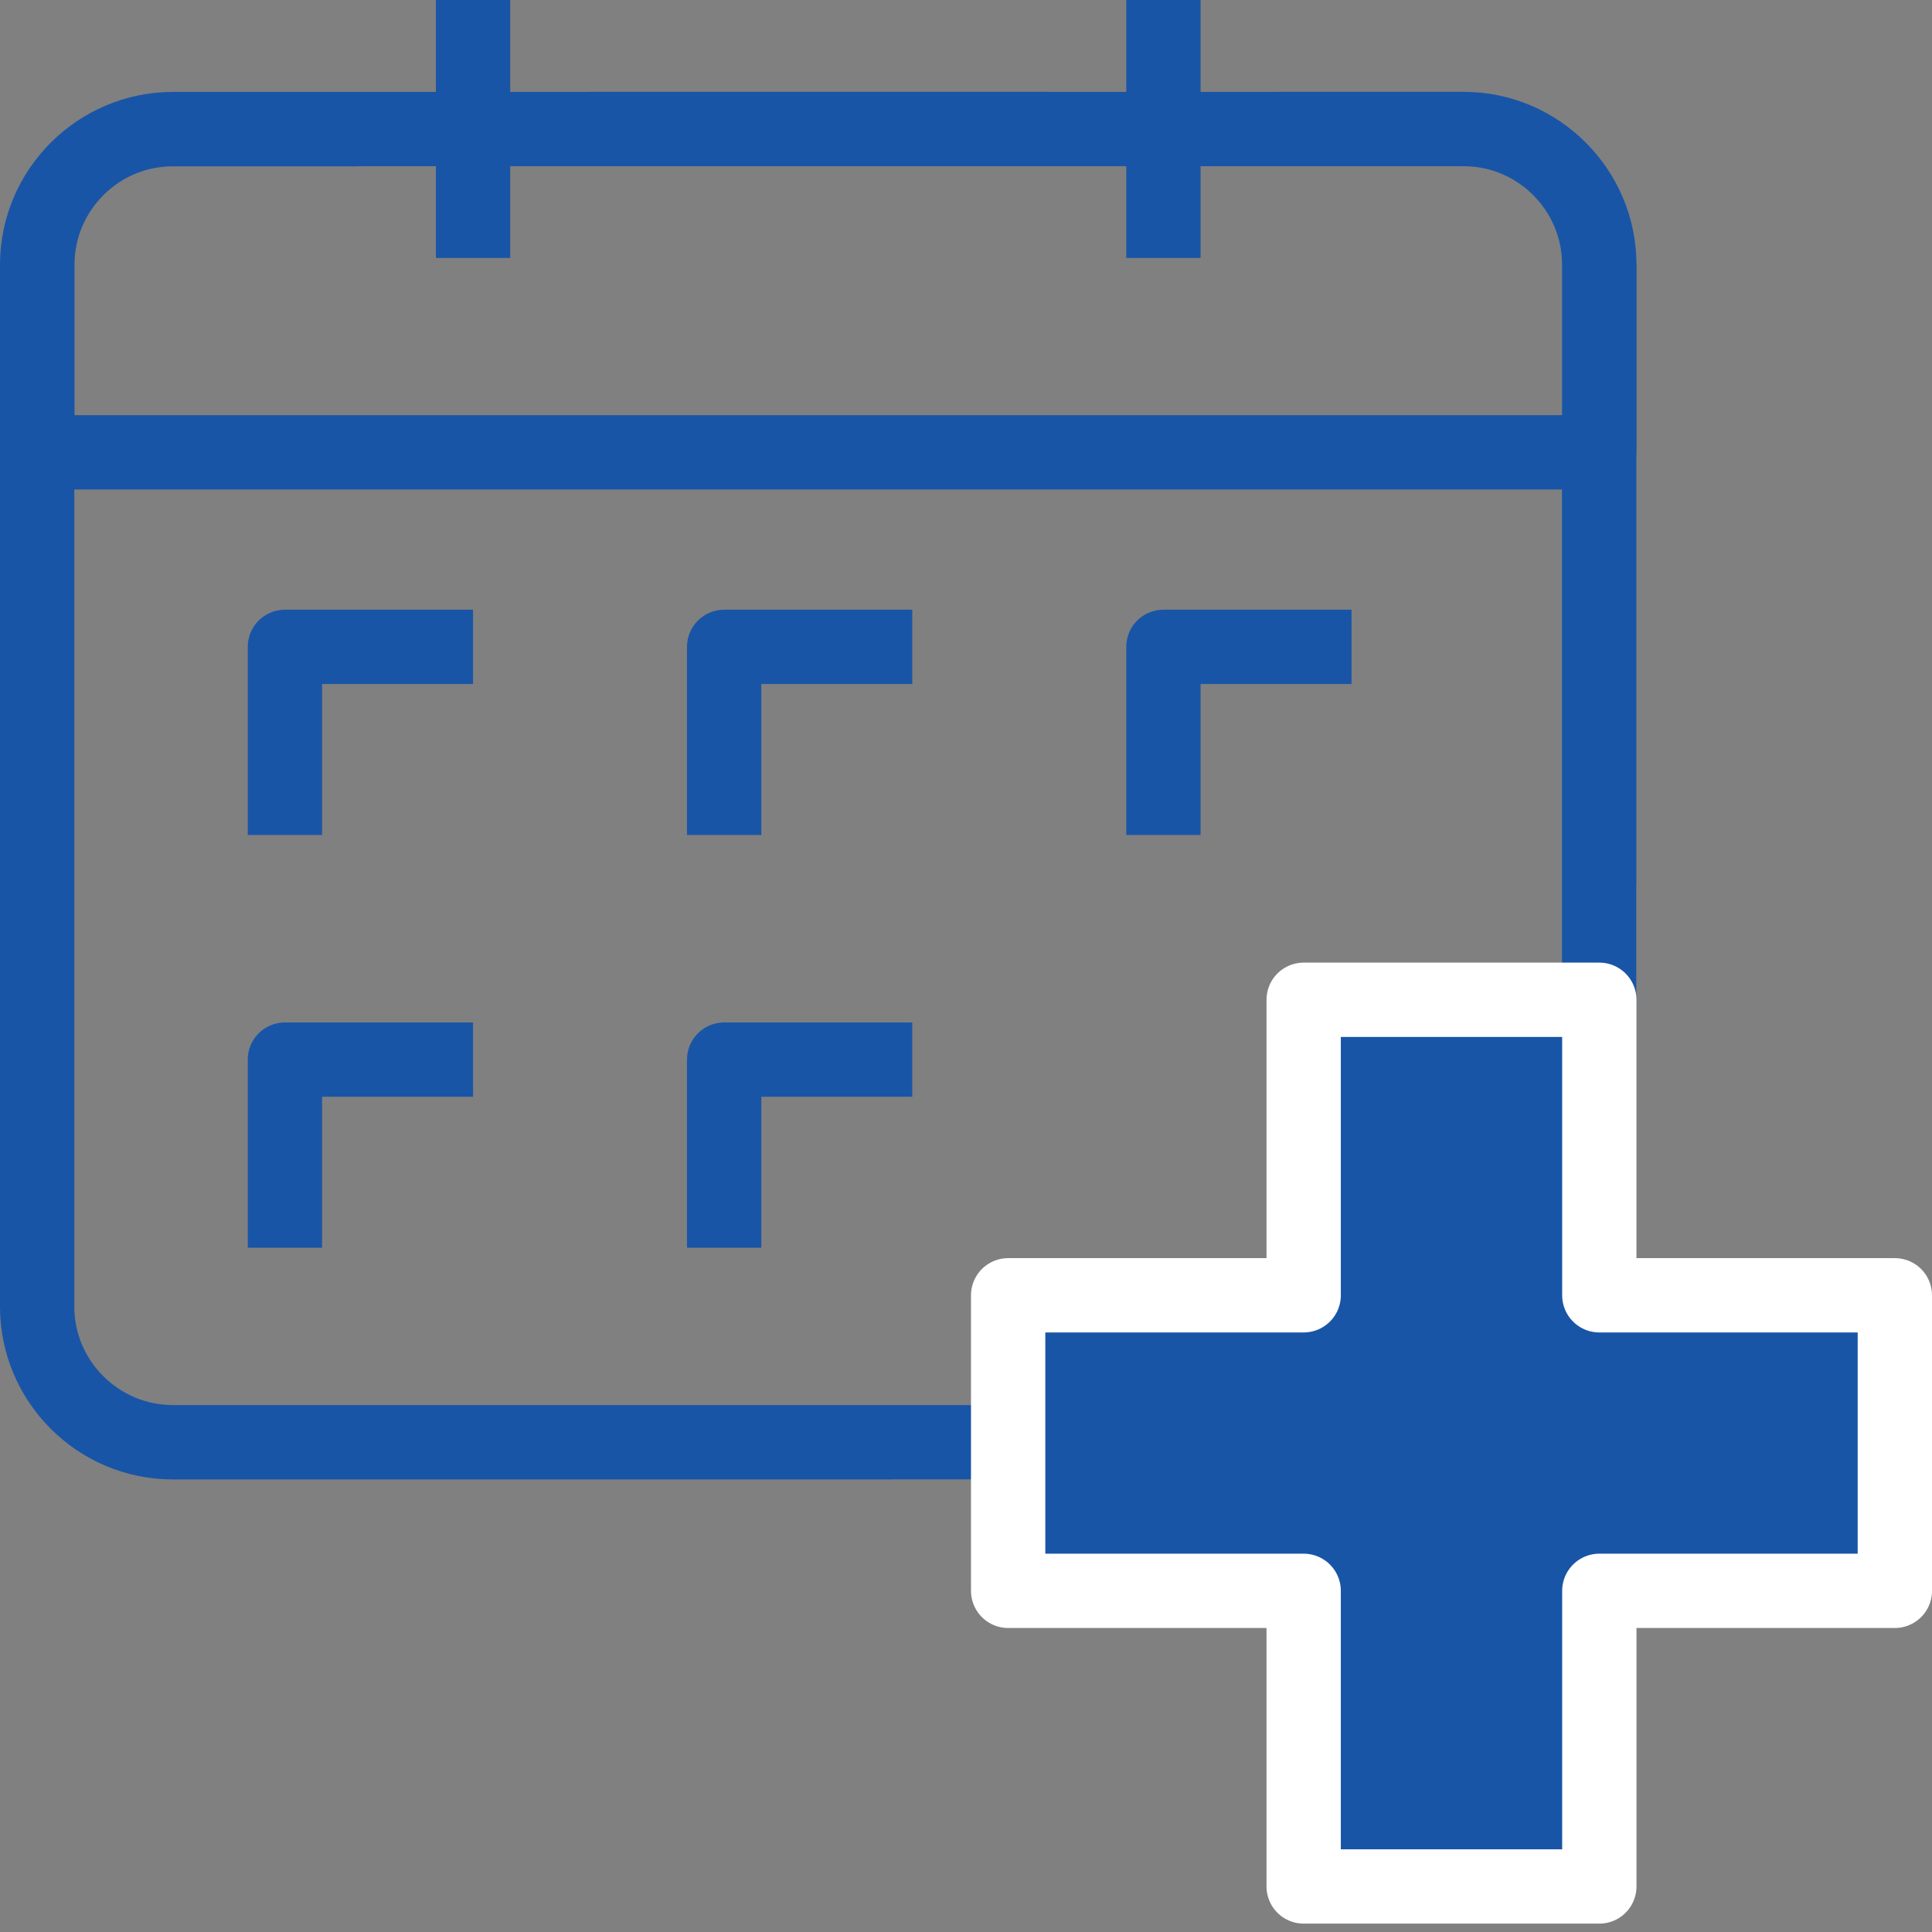 <svg width="104" height="104" viewBox="0 0 104 104" fill="none" xmlns="http://www.w3.org/2000/svg">
<rect x="0" y="0" width="104" height="104" fill="#808080" stroke="none"/>
<path d="M2 24.348V70.339C2 74.353 5.285 77.633 9.294 77.633H78.786C82.801 77.633 86.081 74.348 86.081 70.339V24.348H2ZM2 24.348L86.091 24.348M31.651 6.943H56.44M48.076 77.638H9.294C5.28 77.638 2 74.353 2 70.344V14.248C2 10.233 5.285 6.954 9.294 6.954H19.272M68.814 6.943H78.791C82.806 6.943 86.086 10.228 86.086 14.237V47.625M62.627 13.886V0M25.464 0V13.886M62.627 44.947V34.821H72.754M38.982 44.947V34.821H49.109M15.337 44.947V34.821H25.464M38.982 67.165V57.039H49.109M15.337 67.165V57.039H25.464M86.091 14.242C86.091 10.228 82.806 6.948 78.797 6.948H9.305C5.29 6.948 2.011 10.233 2.011 14.242V24.348H86.097V14.242H86.091Z" stroke="#1955A6" stroke-width="4" stroke-miterlimit="10" stroke-linejoin="round"/>
<path d="M102 69.726H86.092V53.818H70.177V69.726H54.269V85.635H70.177V101.549H86.092V85.635H102V69.726Z" fill="#1955A6" stroke="white" stroke-width="4" stroke-miterlimit="10" stroke-linecap="round" stroke-linejoin="round"/>
</svg>
